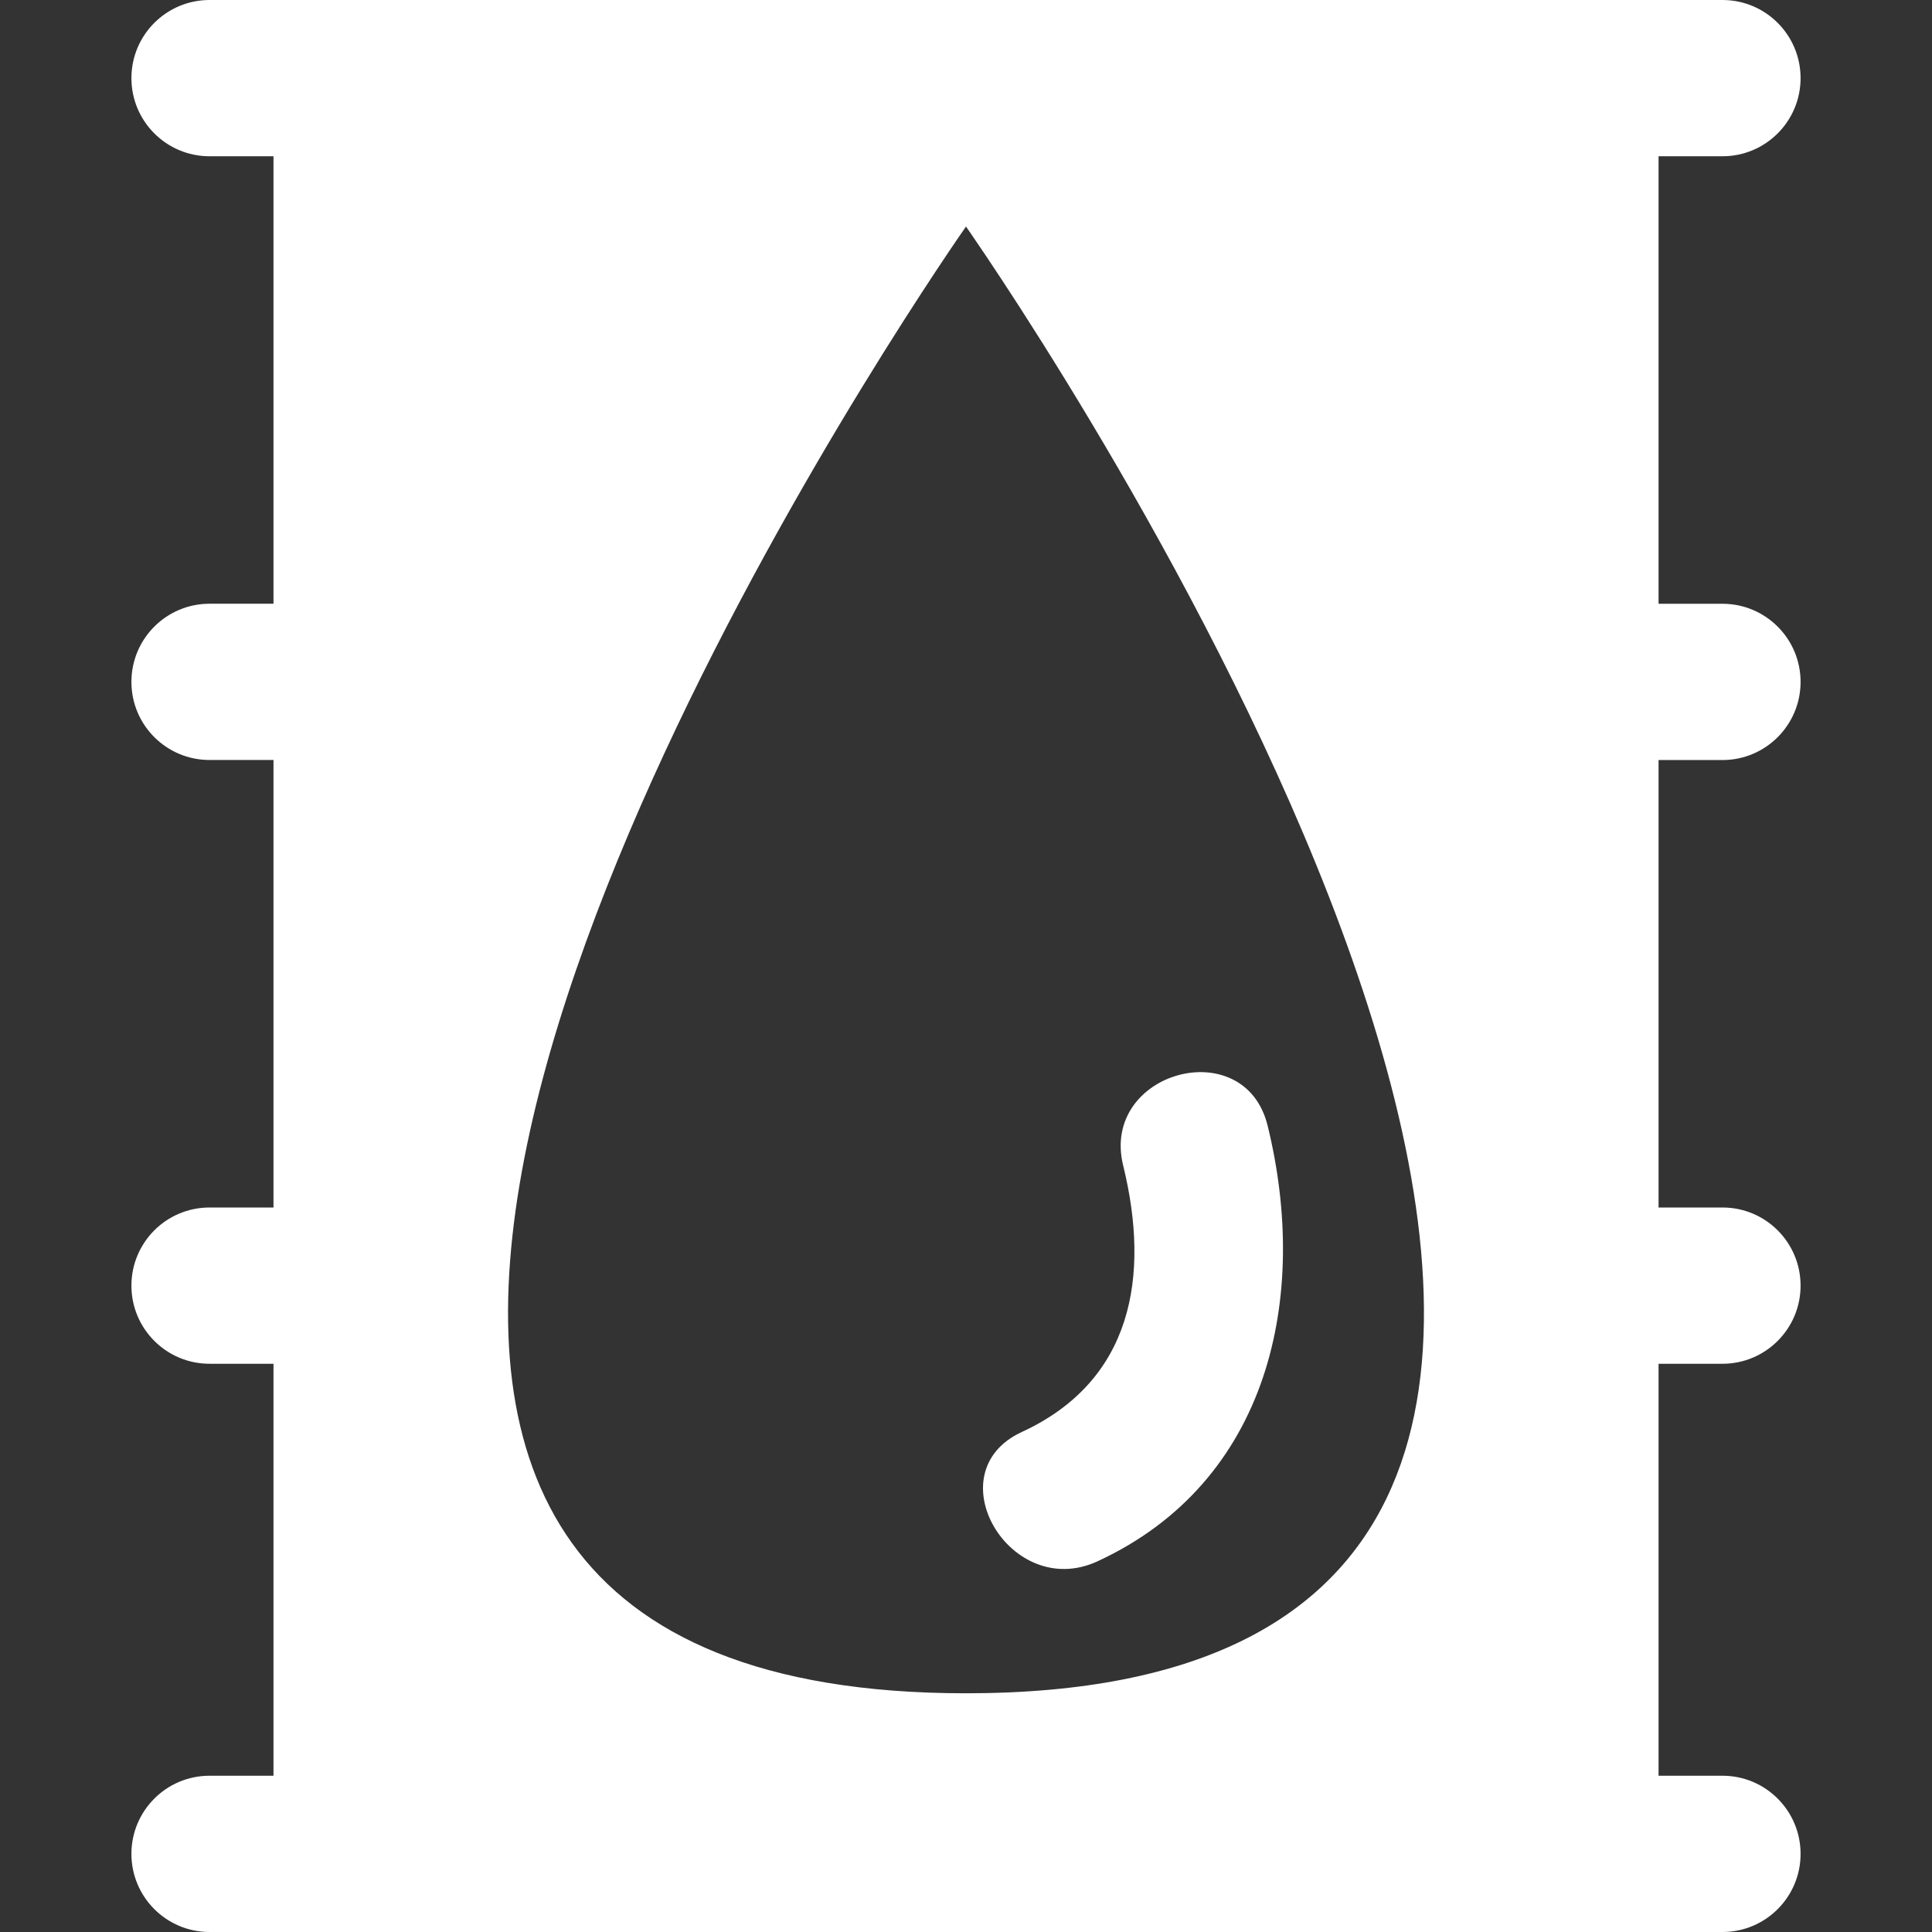 <svg width="43" height="43" viewBox="0 0 43 43" fill="none" xmlns="http://www.w3.org/2000/svg">
<rect x="0" y="0" width="43" height="43" fill="#333333" stroke="none"/>
<g clip-path="url(#clip0_30_348)">
<path d="M38.337 3.478C39.297 3.478 40.075 2.699 40.075 1.739C40.075 0.779 39.297 0 38.337 0H34.345H21.96H8.655H7.622H4.664C3.703 0 2.925 0.779 2.925 1.739C2.925 2.699 3.703 3.478 4.664 3.478H6.087V13.437H4.664C3.703 13.437 2.925 14.216 2.925 15.177C2.925 16.137 3.703 16.915 4.664 16.915H6.087V26.875H4.664C3.703 26.875 2.925 27.653 2.925 28.614C2.925 29.574 3.703 30.353 4.664 30.353H6.087V39.522H4.664C3.703 39.522 2.925 40.301 2.925 41.261C2.925 42.221 3.703 43 4.664 43H38.337C39.297 43 40.075 42.221 40.075 41.261C40.075 40.301 39.297 39.522 38.337 39.522H36.914V30.353H38.337C39.297 30.353 40.075 29.574 40.075 28.614C40.075 27.653 39.297 26.875 38.337 26.875H36.914V16.916H38.337C39.297 16.916 40.075 16.137 40.075 15.177C40.075 14.217 39.297 13.438 38.337 13.438H36.914V3.478H38.337ZM21.5 37.687C3.311 37.687 13.974 17.152 19.164 8.656C20.518 6.441 21.5 5.042 21.5 5.042C21.5 5.042 21.669 5.284 21.96 5.718C25.081 10.377 42.476 37.687 21.5 37.687Z" fill="white"/>
<path d="M24.426 34.75C28.253 32.984 29.149 28.862 28.213 25.053C27.701 22.966 24.485 23.852 24.998 25.94C25.603 28.405 25.21 30.733 22.743 31.871C20.792 32.772 22.488 35.645 24.426 34.75Z" fill="white"/>
</g>
<defs>
<clipPath id="clip0_30_348">
<rect width="43" height="43" fill="white"/>
</clipPath>
</defs>
</svg>

